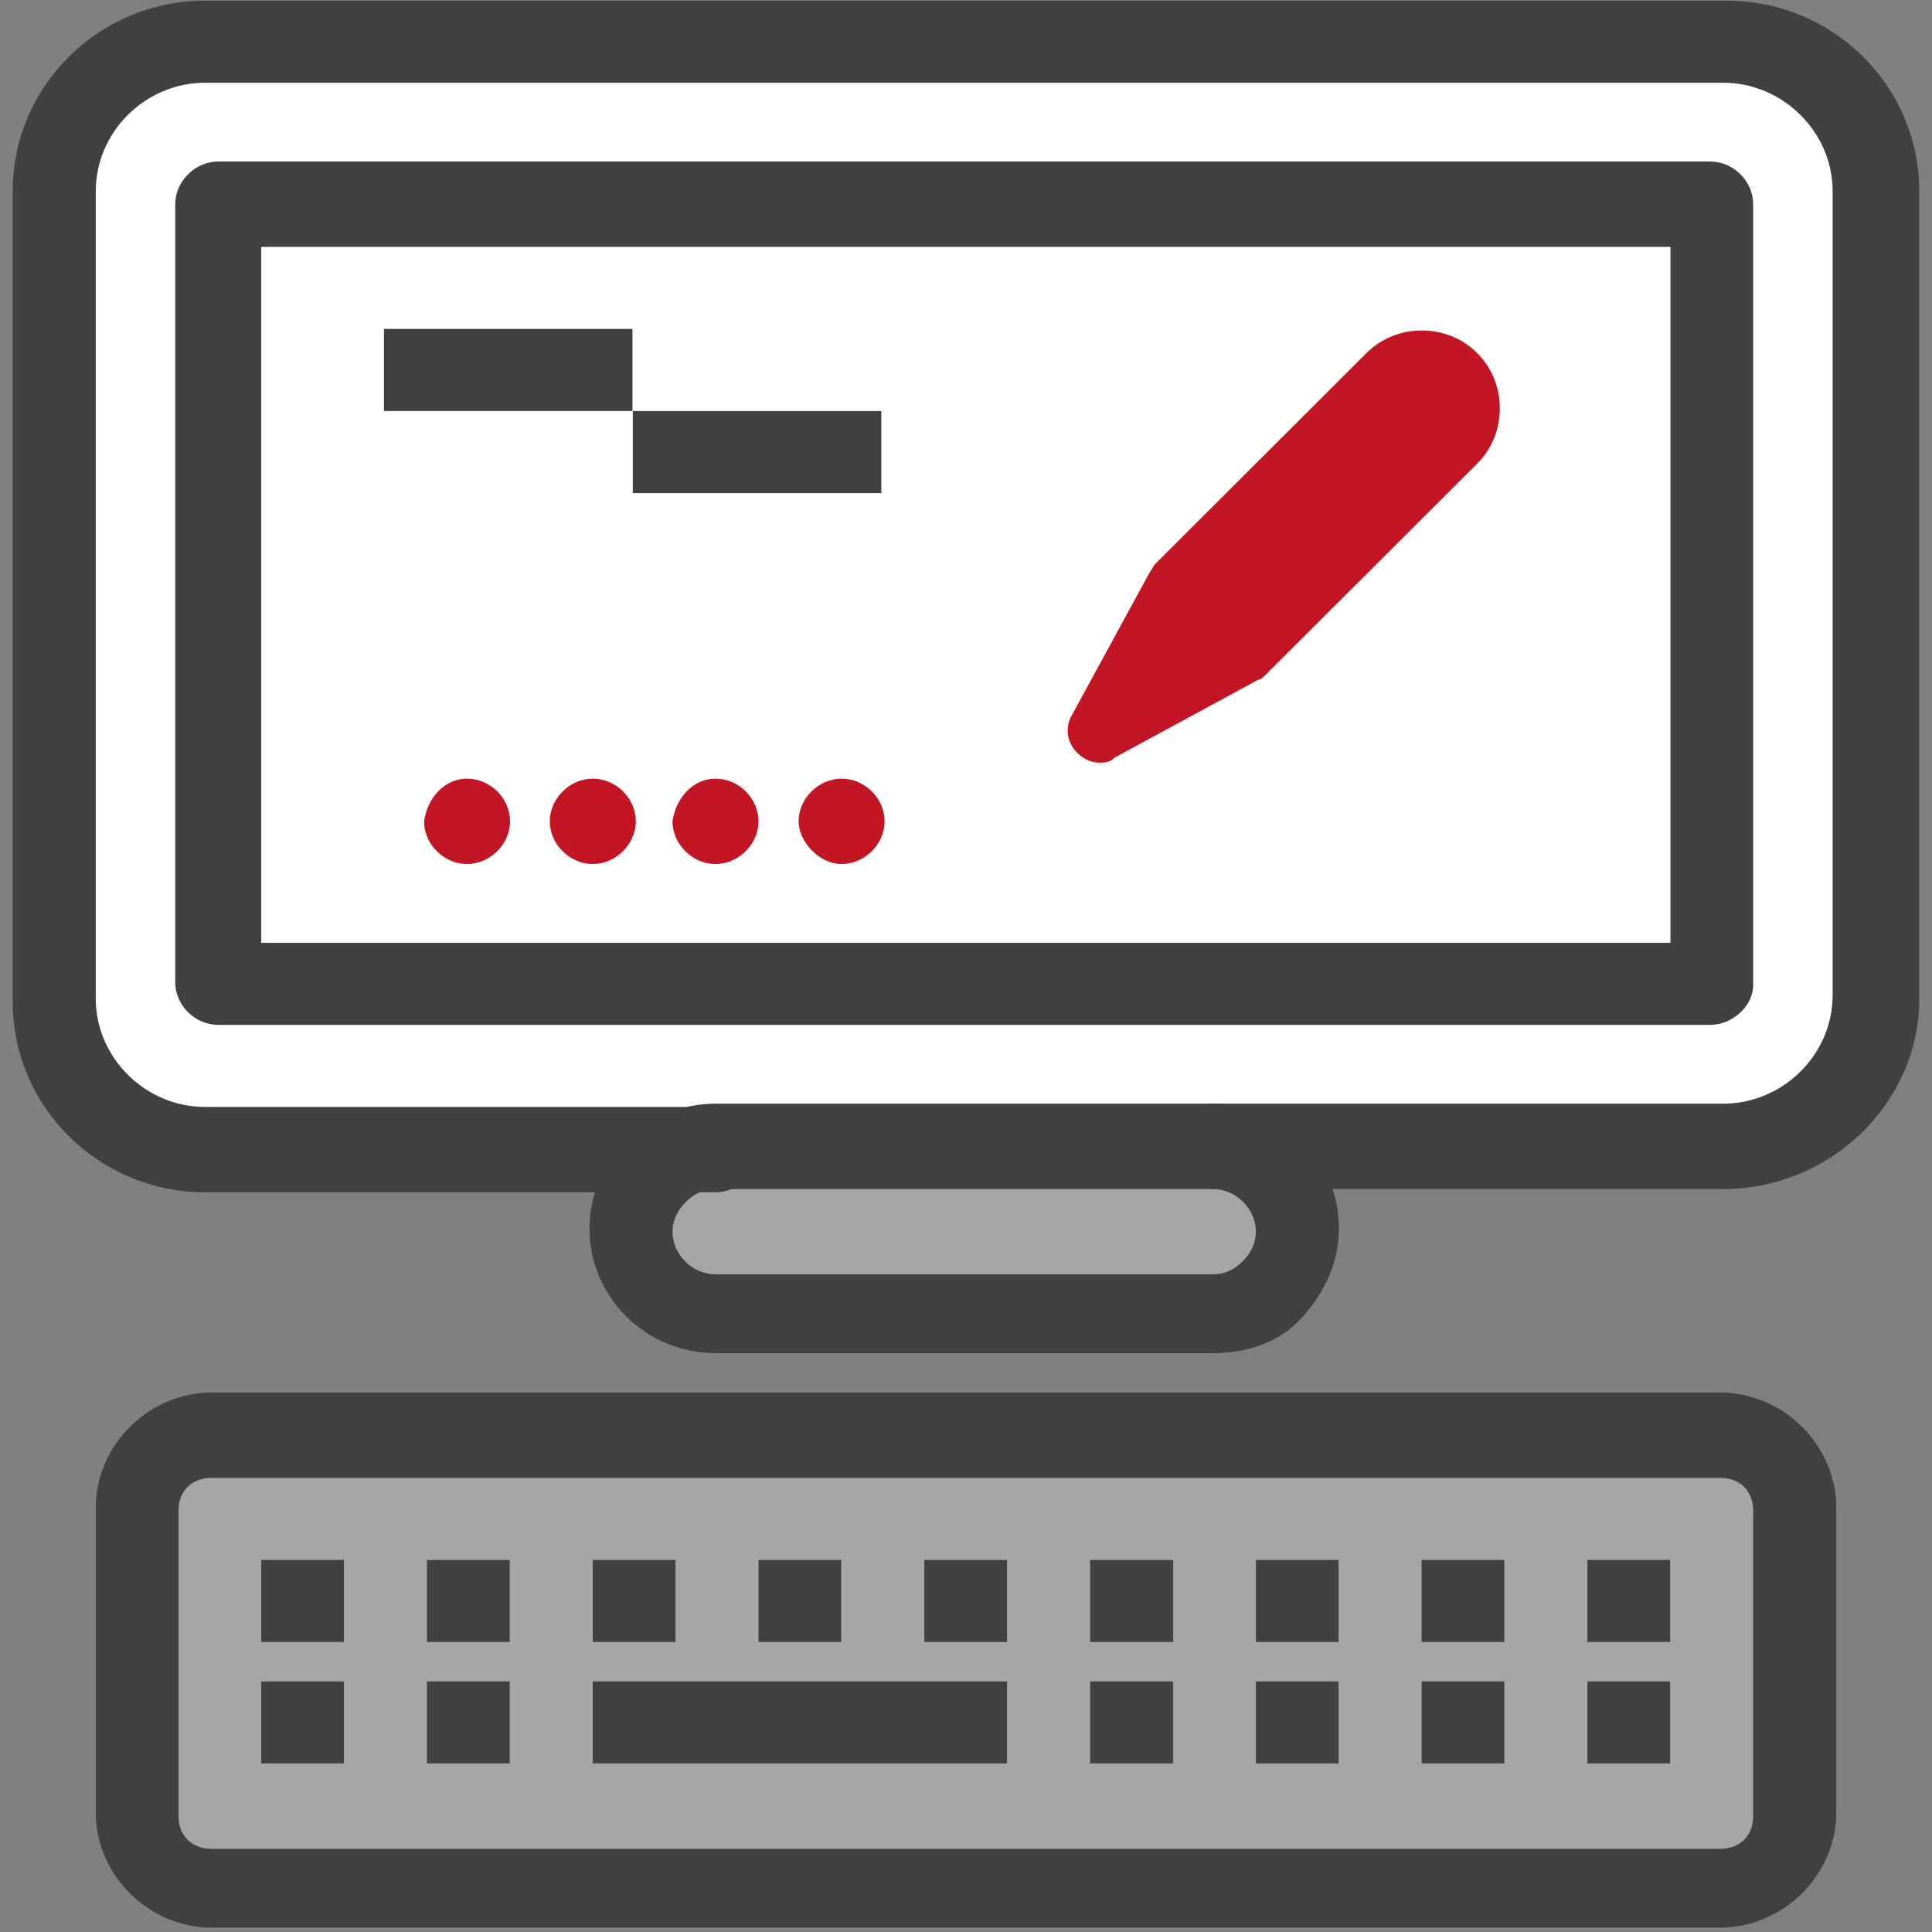 <svg width="76" height="76" viewBox="0 0 76 76" fill="none" xmlns="http://www.w3.org/2000/svg">
<rect x="0" y="0" width="76" height="76" fill="#808080" stroke="none"/>
<path d="M67.791 1.576H8.067C4.8 1.576 2.062 4.159 2.062 7.517V39.283C2.062 42.511 4.671 45.223 8.067 45.223H67.804C71.058 45.223 73.808 42.641 73.808 39.283V7.517C73.808 4.159 71.2 1.576 67.804 1.576H67.791Z" fill="white"/>
<path d="M67.274 8.033H8.583V38.767H67.274V8.033Z" fill="white" fill-opacity="0.3"/>
<path d="M58.015 13.973C58.532 14.49 58.803 15.006 58.803 15.652C58.803 16.298 58.545 16.943 58.015 17.331L47.065 28.307L39.627 32.31L43.669 24.95L54.619 14.102C55.536 13.069 57.099 13.069 58.002 13.973H58.015Z" fill="white"/>
<path d="M67.661 56.458H8.325C6.633 56.458 5.329 57.749 5.329 59.428V71.437C5.329 72.987 6.633 74.407 8.325 74.407H67.661C69.224 74.407 70.657 73.116 70.657 71.437V59.428C70.528 57.749 69.224 56.458 67.661 56.458Z" fill="white" fill-opacity="0.3"/>
<path d="M47.71 45.223C49.531 45.223 50.977 46.644 50.977 48.452C50.977 49.355 50.59 50.13 50.06 50.776C49.531 51.422 48.627 51.68 47.71 51.68H28.147C26.326 51.68 24.893 50.259 24.893 48.452C24.893 47.548 25.28 46.773 25.809 46.127C26.455 45.481 27.243 45.223 28.16 45.223H47.723H47.71Z" fill="white" fill-opacity="0.3"/>
<path d="M65.698 66.143H62.443V69.371H65.698V66.143Z" fill="#414140"/>
<path d="M65.698 61.365H62.443V64.593H65.698V61.365Z" fill="#414140"/>
<path d="M59.177 66.143H55.923V69.371H59.177V66.143Z" fill="#414140"/>
<path d="M59.177 61.365H55.923V64.593H59.177V61.365Z" fill="#414140"/>
<path d="M52.657 66.143H49.403V69.371H52.657V66.143Z" fill="#414140"/>
<path d="M52.657 61.365H49.403V64.593H52.657V61.365Z" fill="#414140"/>
<path d="M46.15 66.143H42.883V69.371H46.15V66.143Z" fill="#414140"/>
<path d="M46.15 61.365H42.883V64.593H46.15V61.365Z" fill="#414140"/>
<path d="M39.614 66.143H23.317V69.371H39.614V66.143Z" fill="#414140"/>
<path d="M39.614 61.365H36.359V64.593H39.614V61.365Z" fill="#414140"/>
<path d="M34.668 16.169H24.893V19.397H34.668V16.169Z" fill="#414140"/>
<path d="M33.107 30.631C34.023 30.631 34.798 31.406 34.798 32.31C34.798 33.214 34.011 33.989 33.107 33.989C32.203 33.989 31.415 33.085 31.415 32.31C31.415 31.406 32.203 30.631 33.107 30.631Z" fill="#C31625"/>
<path d="M33.092 61.365H29.838V64.593H33.092V61.365Z" fill="#414140"/>
<path d="M28.147 30.631C29.064 30.631 29.838 31.406 29.838 32.31C29.838 33.214 29.051 33.989 28.147 33.989C27.243 33.989 26.455 33.214 26.455 32.31C26.584 31.406 27.243 30.631 28.147 30.631Z" fill="#C31625"/>
<path d="M26.572 61.365H23.317V64.593H26.572V61.365Z" fill="#414140"/>
<path d="M24.88 12.94H15.104V16.168H24.88V12.94Z" fill="#414140"/>
<path d="M23.32 30.631C24.236 30.631 25.011 31.406 25.011 32.31C25.011 33.214 24.224 33.989 23.32 33.989C22.416 33.989 21.628 33.214 21.628 32.31C21.628 31.406 22.416 30.631 23.32 30.631Z" fill="#C31625"/>
<path d="M20.051 66.143H16.797V69.371H20.051V66.143Z" fill="#414140"/>
<path d="M20.051 61.365H16.797V64.593H20.051V61.365Z" fill="#414140"/>
<path d="M18.372 30.631C19.289 30.631 20.064 31.406 20.064 32.31C20.064 33.214 19.276 33.989 18.372 33.989C17.468 33.989 16.681 33.214 16.681 32.31C16.81 31.406 17.468 30.631 18.372 30.631Z" fill="#C31625"/>
<path d="M13.53 66.143H10.276V69.371H13.53V66.143Z" fill="#414140"/>
<path d="M13.53 61.365H10.276V64.593H13.53V61.365Z" fill="#414140"/>
<path d="M67.791 46.773H47.711C46.794 46.773 46.019 45.998 46.019 45.094C46.019 44.19 46.807 43.415 47.711 43.415H67.791C70.141 43.415 72.091 41.478 72.091 39.154V7.517C72.091 5.192 70.128 3.255 67.791 3.255H8.067C5.717 3.255 3.767 5.192 3.767 7.517V39.283C3.767 41.608 5.717 43.544 8.067 43.544H28.147C29.064 43.544 29.839 44.319 29.839 45.223C29.839 46.127 29.051 46.902 28.147 46.902H8.067C3.896 46.902 0.5 43.544 0.5 39.412V7.517C0.5 3.384 3.896 0.027 8.067 0.027H67.933C72.104 0.027 75.5 3.384 75.5 7.517V39.283C75.5 43.415 71.975 46.773 67.804 46.773H67.791Z" fill="#414140"/>
<path d="M67.275 40.316H8.584C7.667 40.316 6.893 39.541 6.893 38.638V8.033C6.893 7.129 7.68 6.354 8.584 6.354H67.275C68.192 6.354 68.966 7.129 68.966 8.033V38.767C68.966 39.541 68.179 40.316 67.275 40.316ZM10.289 37.088H65.712V9.712H10.276V37.088H10.289Z" fill="#414140"/>
<path d="M67.662 75.828H8.326C5.847 75.828 3.768 73.761 3.768 71.308V59.299C3.768 56.845 5.86 54.779 8.326 54.779H67.662C70.141 54.779 72.234 56.845 72.234 59.299V71.308C72.234 73.761 70.141 75.828 67.662 75.828ZM8.326 58.136C7.538 58.136 7.022 58.653 7.022 59.428V71.437C7.022 72.212 7.538 72.728 8.326 72.728H67.662C68.45 72.728 68.966 72.212 68.966 71.437V59.428C68.966 58.653 68.45 58.136 67.662 58.136H8.326Z" fill="#414140"/>
<path d="M47.711 53.229H28.147C25.41 53.229 23.189 51.034 23.189 48.322C23.189 47.031 23.705 45.869 24.622 44.836C25.539 43.932 26.843 43.415 28.147 43.415H47.711C50.448 43.415 52.669 45.611 52.669 48.322C52.669 49.614 52.153 50.776 51.236 51.809C50.319 52.842 49.015 53.229 47.711 53.229ZM28.147 46.773C27.76 46.773 27.359 46.902 26.972 47.289C26.714 47.547 26.456 47.935 26.456 48.451C26.456 49.355 27.243 50.13 28.147 50.13H47.711C48.098 50.13 48.498 50.001 48.886 49.614C49.144 49.355 49.402 48.968 49.402 48.451C49.402 47.547 48.615 46.773 47.711 46.773H28.147Z" fill="#414140"/>
<path d="M43.26 30C42.965 30 42.661 29.901 42.367 29.605C41.975 29.209 41.877 28.616 42.171 28.122L45.241 22.488C45.339 22.39 45.339 22.291 45.437 22.192L53.753 13.889C54.351 13.296 55.136 13 55.93 13C56.725 13 57.519 13.296 58.108 13.889C58.706 14.483 59 15.273 59 16.064C59 16.855 58.706 17.645 58.108 18.238L49.791 26.541C49.693 26.64 49.595 26.738 49.497 26.738L43.848 29.802C43.652 30 43.456 30 43.25 30H43.26Z" fill="#C31625"/>
</svg>
